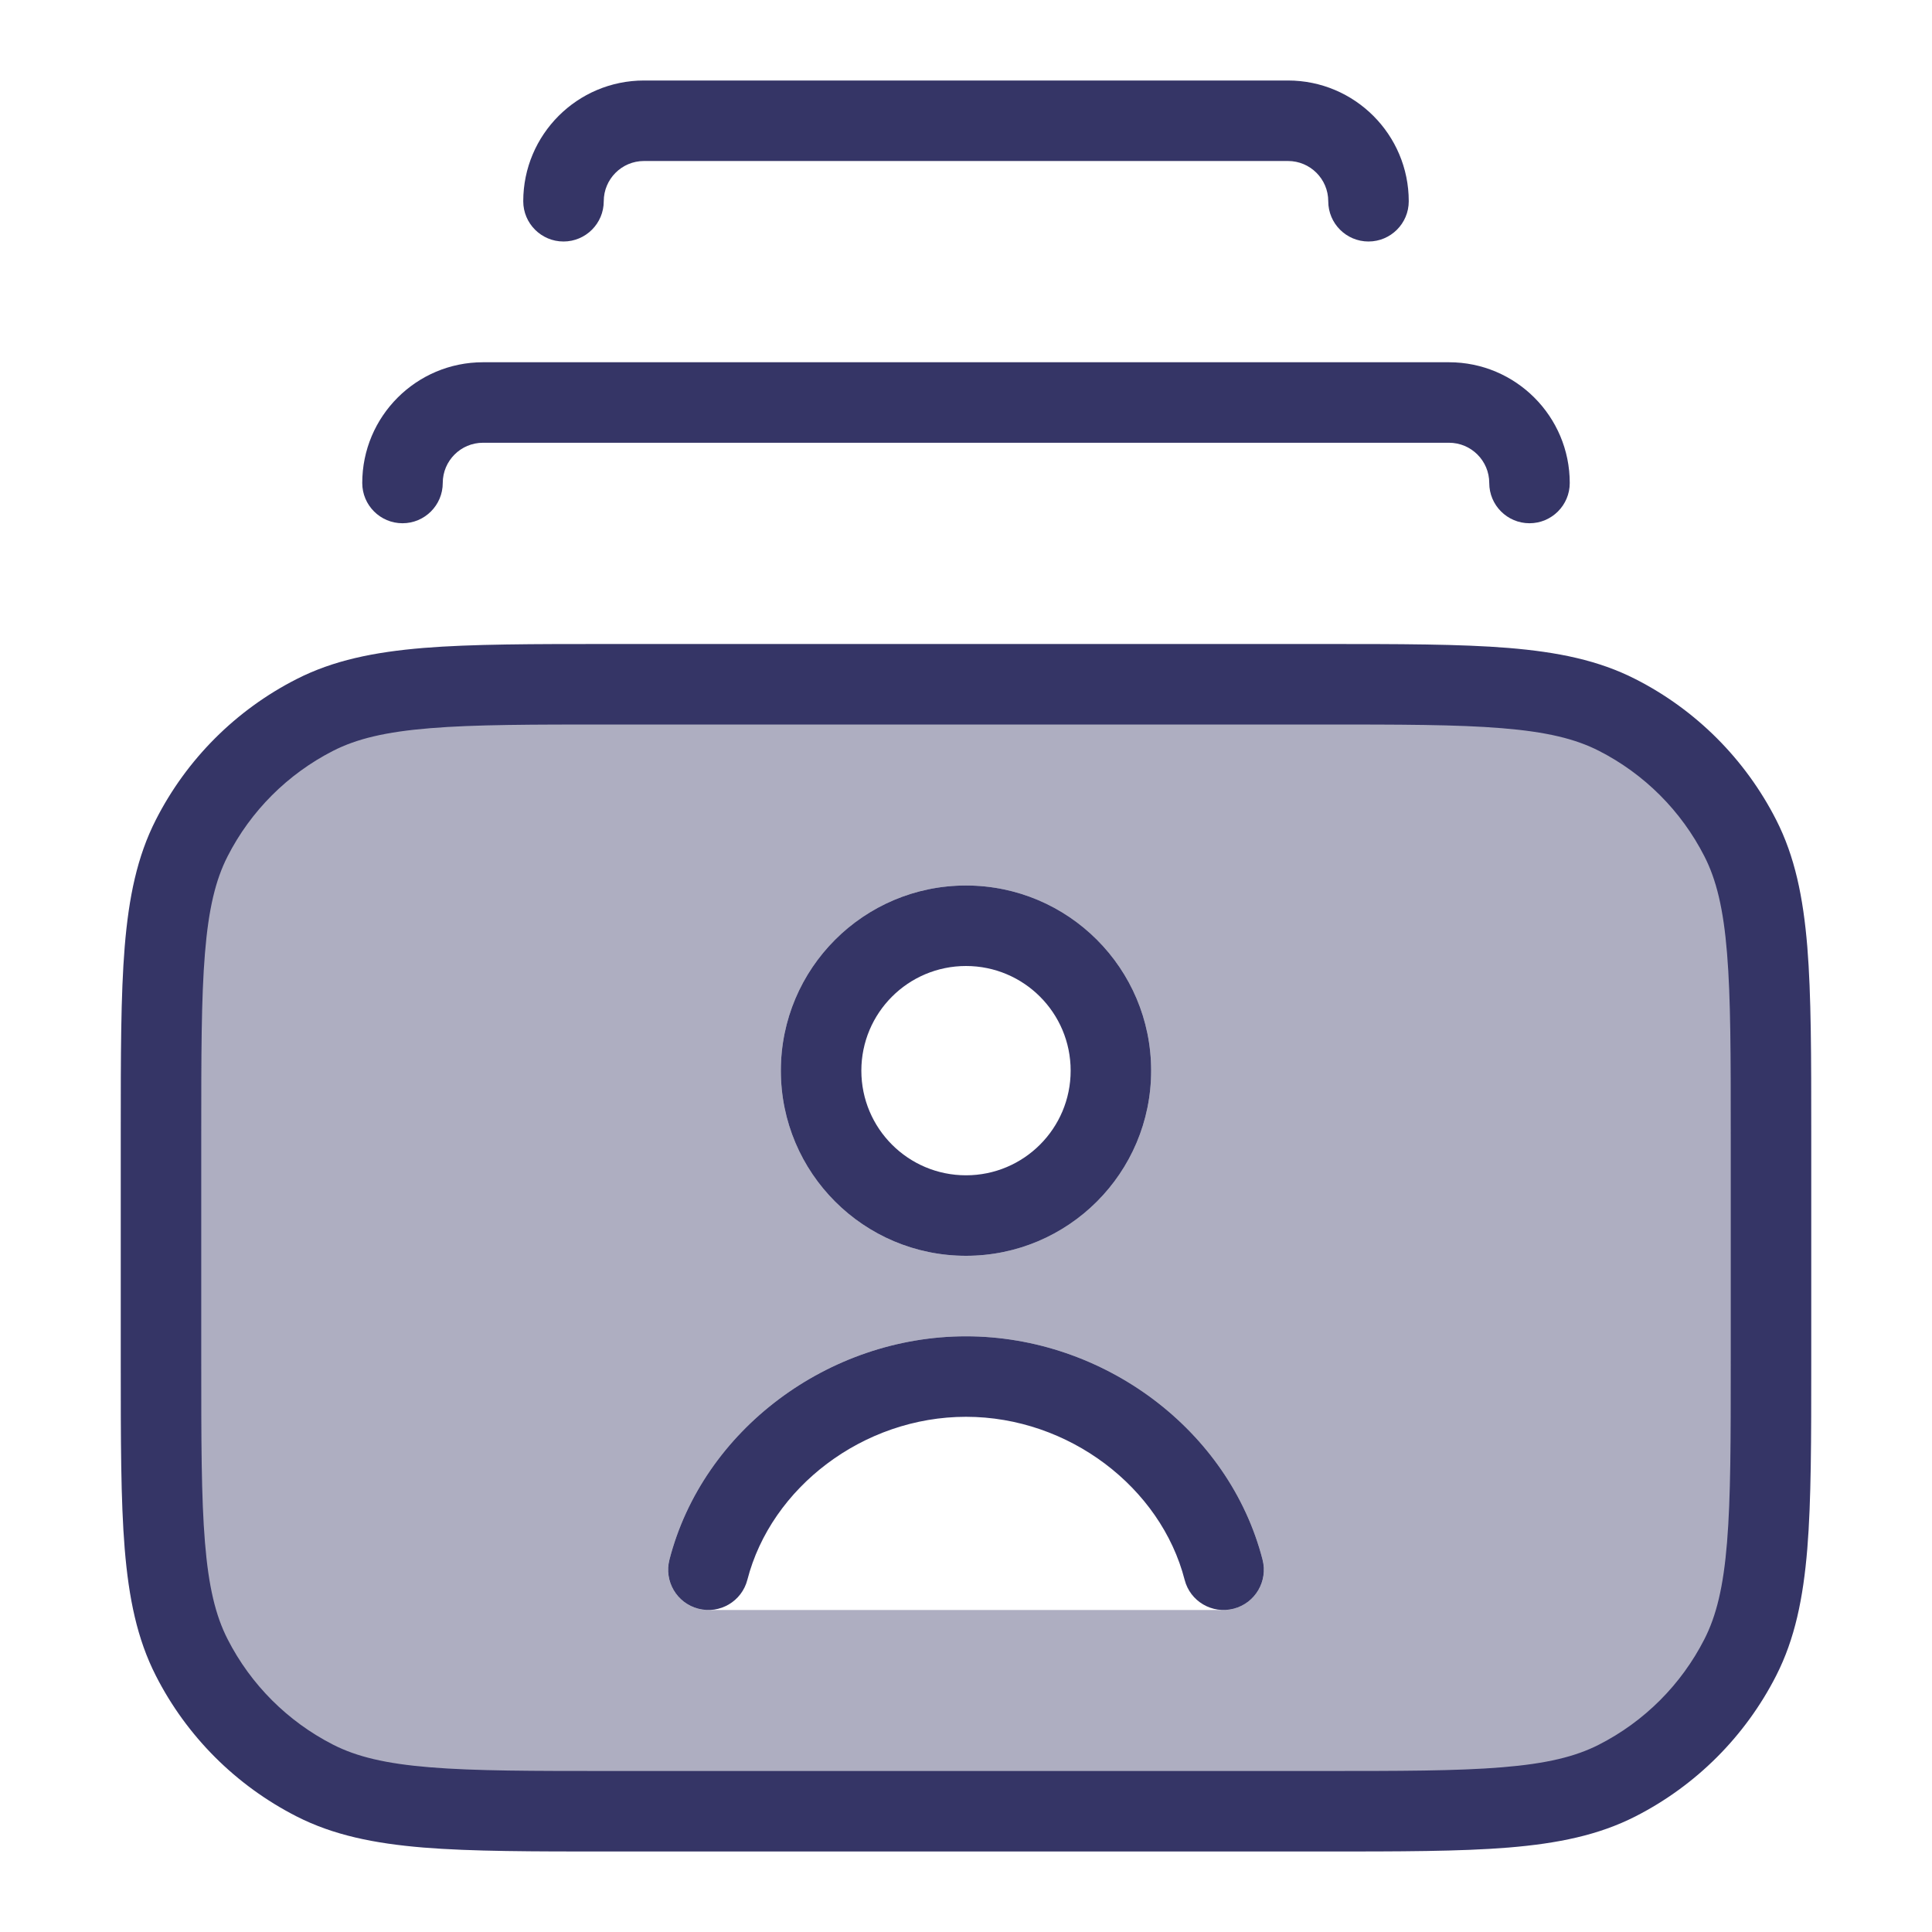 <svg width="24" height="24" viewBox="0 0 24 24" fill="none" xmlns="http://www.w3.org/2000/svg">
<path opacity="0.4" fill-rule="evenodd" clip-rule="evenodd" d="M22 13.3V17.7C22 19.38 22 20.22 21.673 20.862C21.385 21.427 20.927 21.885 20.362 22.173C19.72 22.5 18.88 22.5 17.2 22.5H6.8C5.12 22.5 4.28 22.5 3.638 22.173C3.074 21.885 2.615 21.427 2.327 20.862C2 20.22 2 19.38 2 17.7V13.3C2 11.62 2 10.78 2.327 10.138C2.615 9.574 3.074 9.115 3.638 8.827C4.28 8.5 5.12 8.5 6.8 8.5H17.2C18.88 8.5 19.72 8.5 20.362 8.827C20.927 9.115 21.385 9.574 21.673 10.138C22 10.78 22 11.62 22 13.3ZM9.7 13.3C9.7 12.03 10.73 11 12 11C13.27 11 14.3 12.03 14.3 13.3C14.3 14.57 13.27 15.6 12 15.6C10.73 15.6 9.7 14.57 9.7 13.3ZM8.316 19.375C8.731 17.762 10.294 16.6 12 16.6C13.706 16.6 15.269 17.762 15.684 19.375C15.723 19.525 15.69 19.684 15.595 19.806C15.5 19.928 15.354 20 15.2 20H8.8C8.645 20 8.499 19.928 8.405 19.806C8.31 19.684 8.277 19.525 8.316 19.375Z" fill="#353566"/>
<path d="M8 1C7.172 1 6.5 1.672 6.5 2.5C6.5 2.776 6.724 3 7 3C7.276 3 7.5 2.776 7.5 2.5C7.5 2.224 7.724 2 8 2H16C16.276 2 16.5 2.224 16.5 2.5C16.5 2.776 16.724 3 17 3C17.276 3 17.5 2.776 17.5 2.5C17.5 1.672 16.828 1 16 1H8Z" fill="#353566"/>
<path d="M4.5 6C4.5 5.172 5.172 4.5 6 4.5H18C18.828 4.5 19.5 5.172 19.5 6C19.5 6.276 19.276 6.5 19 6.5C18.724 6.5 18.5 6.276 18.5 6C18.5 5.724 18.276 5.5 18 5.5H6C5.724 5.5 5.5 5.724 5.5 6C5.5 6.276 5.276 6.5 5 6.5C4.724 6.5 4.5 6.276 4.5 6Z" fill="#353566"/>
<path d="M12 17.6C10.724 17.6 9.579 18.478 9.284 19.625C9.215 19.892 8.943 20.053 8.675 19.984C8.408 19.915 8.247 19.643 8.316 19.375C8.731 17.762 10.294 16.6 12 16.6C13.706 16.6 15.269 17.762 15.684 19.375C15.753 19.643 15.592 19.915 15.325 19.984C15.057 20.053 14.784 19.892 14.716 19.625C14.421 18.478 13.276 17.6 12 17.6Z" fill="#353566"/>
<path fill-rule="evenodd" clip-rule="evenodd" d="M12 11C10.73 11 9.7 12.03 9.7 13.3C9.7 14.57 10.73 15.6 12 15.6C13.27 15.6 14.3 14.57 14.3 13.3C14.3 12.03 13.27 11 12 11ZM10.7 13.3C10.7 12.582 11.282 12 12 12C12.718 12 13.3 12.582 13.3 13.3C13.3 14.018 12.718 14.6 12 14.6C11.282 14.6 10.7 14.018 10.7 13.3Z" fill="#353566"/>
<path fill-rule="evenodd" clip-rule="evenodd" d="M7.578 8H16.422C17.384 8 18.136 8 18.739 8.049C19.354 8.1 19.859 8.203 20.316 8.436C21.069 8.819 21.68 9.431 22.064 10.184C22.297 10.641 22.4 11.146 22.451 11.761C22.5 12.364 22.5 13.117 22.5 14.078V16.922C22.5 17.884 22.5 18.636 22.451 19.239C22.4 19.854 22.297 20.359 22.064 20.816C21.68 21.569 21.069 22.18 20.316 22.564C19.859 22.797 19.354 22.9 18.739 22.951C18.136 23 17.384 23 16.422 23H7.578C6.616 23 5.865 23 5.26 22.951C4.646 22.9 4.141 22.797 3.684 22.564C2.931 22.18 2.319 21.569 1.936 20.816C1.703 20.359 1.6 19.854 1.549 19.239C1.5 18.636 1.5 17.884 1.5 16.922V14.078C1.5 13.117 1.5 12.364 1.549 11.761C1.6 11.146 1.703 10.641 1.936 10.184C2.319 9.431 2.931 8.819 3.684 8.436C4.141 8.203 4.646 8.1 5.26 8.049C5.865 8 6.616 8 7.578 8ZM5.342 9.046C4.789 9.091 4.43 9.178 4.138 9.327C3.574 9.615 3.115 10.073 2.827 10.638C2.678 10.93 2.591 11.289 2.546 11.842C2.5 12.4 2.5 13.112 2.5 14.1V16.9C2.5 17.888 2.5 18.599 2.546 19.158C2.591 19.711 2.678 20.07 2.827 20.362C3.115 20.927 3.574 21.385 4.138 21.673C4.43 21.822 4.789 21.909 5.342 21.954C5.9 22 6.612 22 7.6 22H16.4C17.388 22 18.099 22 18.658 21.954C19.211 21.909 19.57 21.822 19.862 21.673C20.427 21.385 20.885 20.927 21.173 20.362C21.322 20.07 21.409 19.711 21.454 19.158C21.5 18.599 21.5 17.888 21.5 16.9V14.1C21.5 13.112 21.5 12.4 21.454 11.842C21.409 11.289 21.322 10.93 21.173 10.638C20.885 10.073 20.427 9.615 19.862 9.327C19.57 9.178 19.211 9.091 18.658 9.046C18.099 9 17.388 9 16.4 9H7.6C6.612 9 5.9 9 5.342 9.046Z" fill="#353566"/>
</svg>
